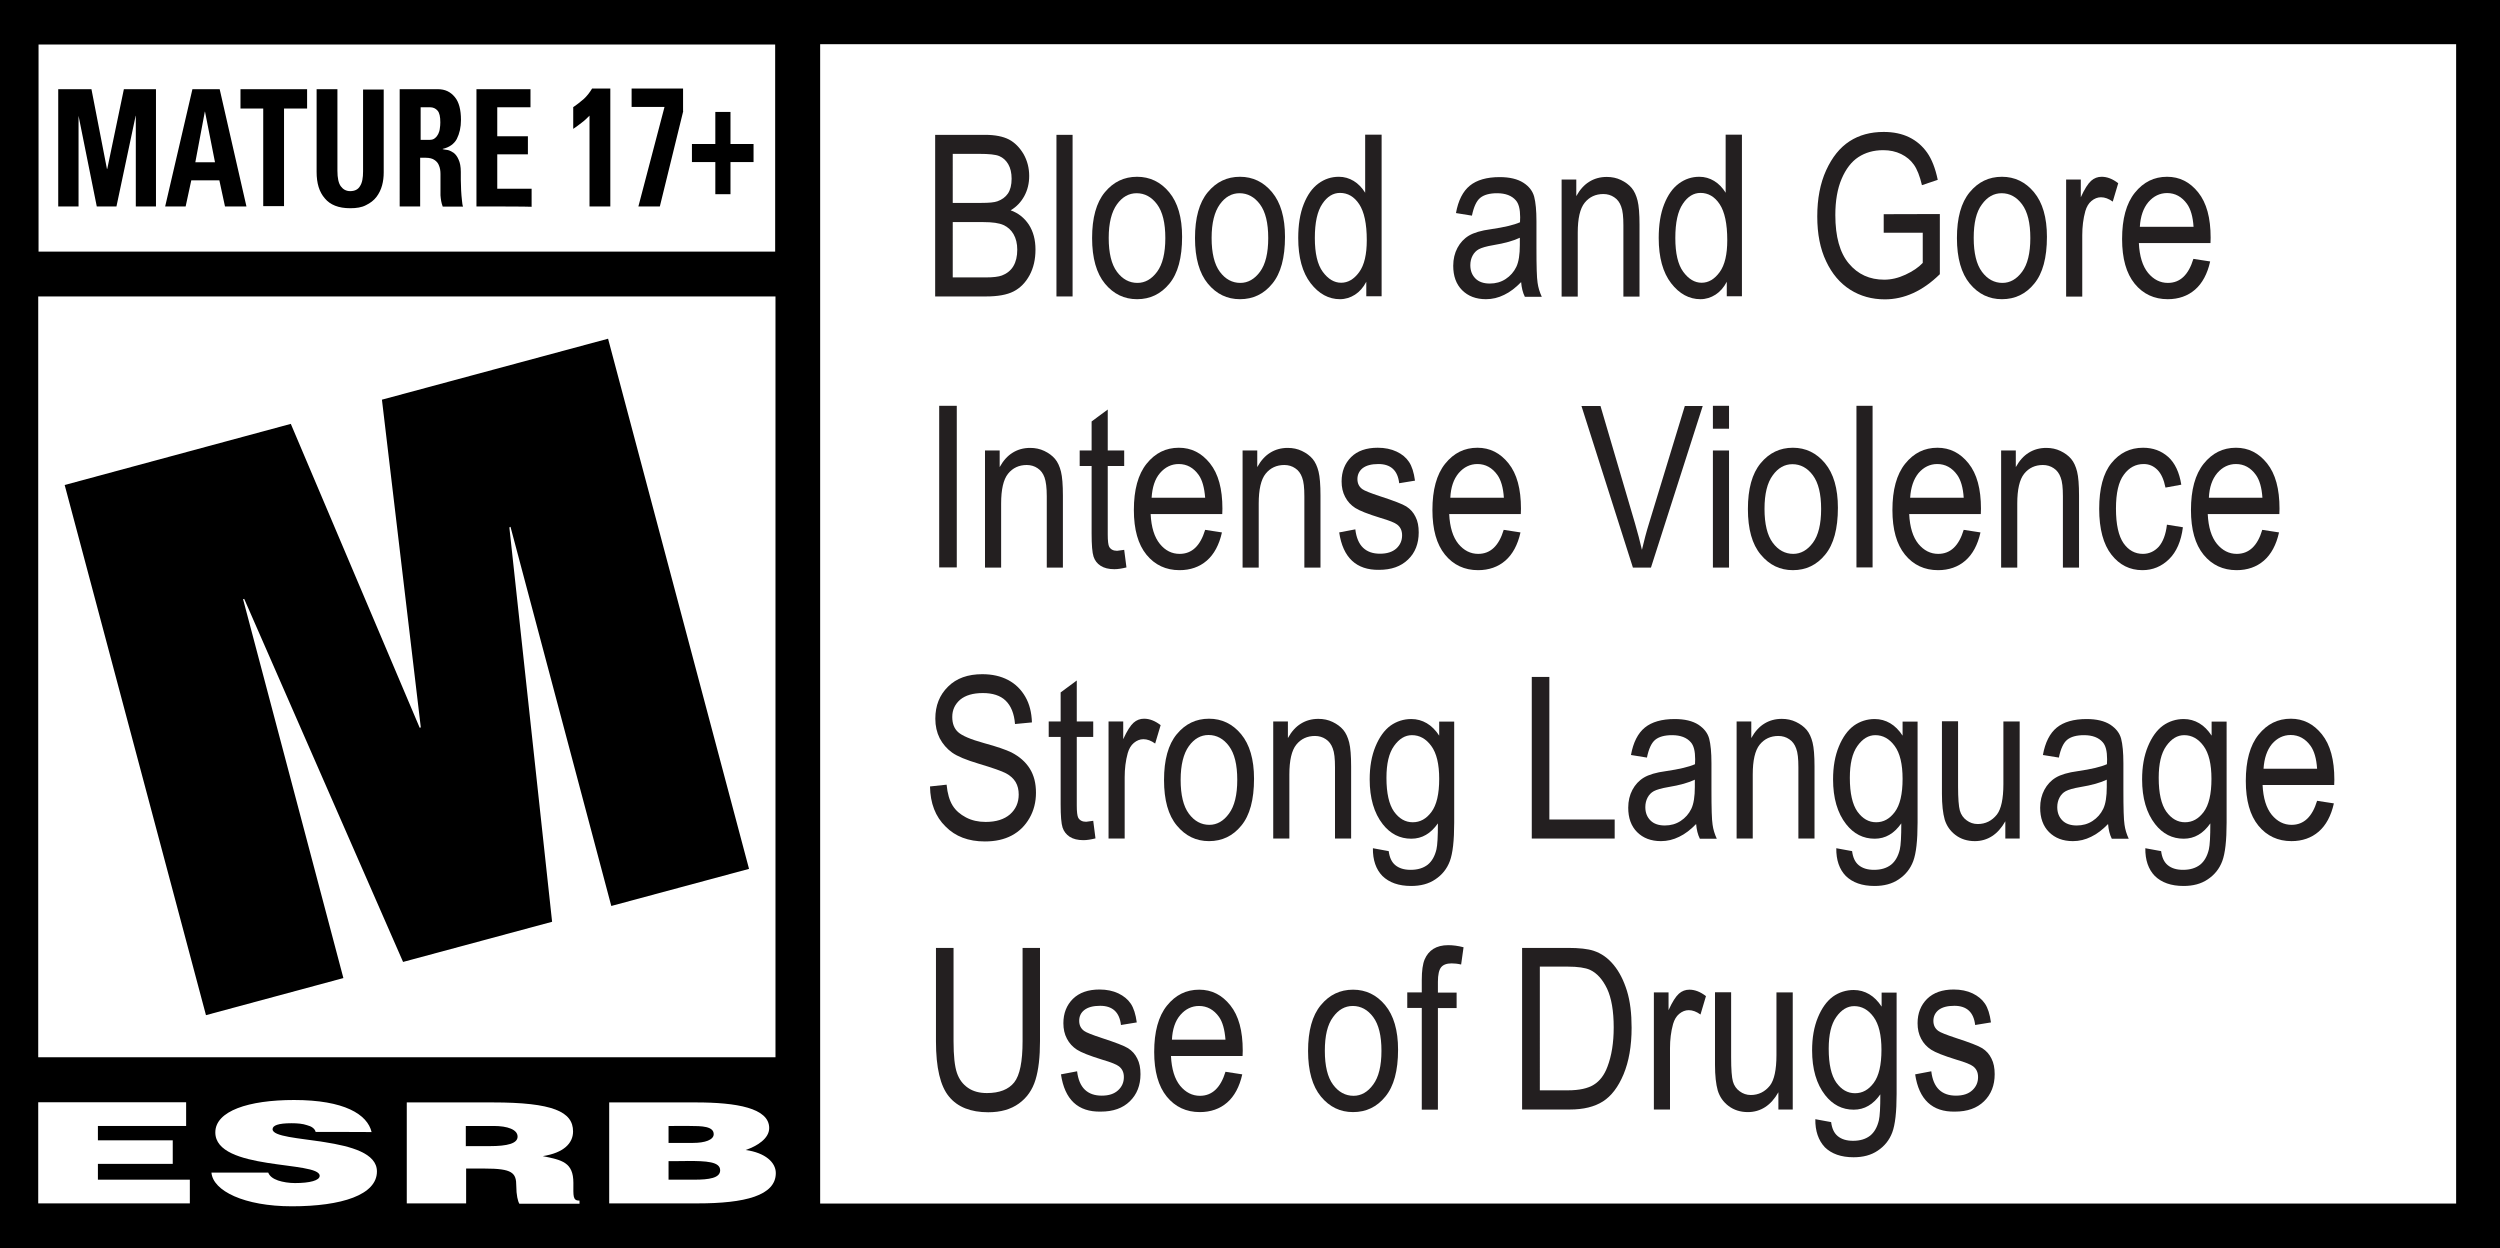 <?xml version="1.0" encoding="utf-8"?>
<!-- Generator: Adobe Illustrator 24.3.0, SVG Export Plug-In . SVG Version: 6.00 Build 0)  -->
<svg version="1.1" id="Layer_1" xmlns="http://www.w3.org/2000/svg" xmlns:xlink="http://www.w3.org/1999/xlink" x="0px" y="0px"
	 width="155px" height="77.4px" viewBox="0 0 155 77.4" style="enable-background:new 0 0 155 77.4;" xml:space="preserve">
<rect x="0" y="0" width="155" height="77.4" fill="#808080" stroke="none"/>
<polyline points="155,0 155,77.4 0,77.4 0,0 155,0 "/>
<polygon style="fill:#FFFFFF;" points="2.37,74.61 2.37,68.34 11.54,68.34 11.54,69.81 6.07,69.81 6.07,70.7 10.71,70.7
	10.71,72.16 6.07,72.16 6.07,73.14 11.77,73.14 11.77,74.61 "/>
<path style="fill:#FFFFFF;" d="M19.57,70.18c-0.05-0.21-0.26-0.35-0.54-0.42c-0.26-0.09-0.59-0.12-0.96-0.12
	c-0.82,0-1.17,0.14-1.17,0.37c0,0.92,6.47,0.35,6.47,2.62c0,1.45-2.18,2.16-5.27,2.16c-2.96,0-4.9-0.96-4.99-2.09h3.52
	c0.09,0.23,0.3,0.38,0.61,0.49c0.3,0.1,0.68,0.16,1.05,0.16c0.92,0,1.53-0.16,1.53-0.45c0-0.94-6.47-0.3-6.47-2.69
	c0-1.33,2.06-2.01,4.88-2.01c3.12,0,4.55,0.89,4.81,1.99C23.05,70.18,19.57,70.18,19.57,70.18z"/>
<path style="fill:#FFFFFF;" d="M28.9,71.06h1.45c1.13,0,1.74-0.17,1.74-0.59c0-0.44-0.63-0.66-1.48-0.66h-1.73v1.26h0.02V71.06z
	 M28.9,72.43v2.18h-3.68v-6.26h5.32c3.75,0,4.99,0.58,4.99,1.8c0,0.73-0.58,1.33-1.88,1.53c1.19,0.24,1.9,0.38,1.9,1.66
	c0,0.82-0.05,1.1,0.38,1.1v0.19H32.2c-0.09-0.14-0.19-0.54-0.19-1.1c0-0.82-0.24-1.08-1.97-1.08H28.9V72.43z"/>
<path style="fill:#FFFFFF;" d="M41.45,69.81v1.05h1.53c0.73,0,1.27-0.19,1.27-0.54c0-0.49-0.73-0.51-1.5-0.51
	C42.76,69.81,41.45,69.81,41.45,69.81z M41.45,71.99v1.15h1.6c0.91,0,1.6-0.1,1.6-0.58c0-0.54-0.85-0.58-2.04-0.58
	C42.62,71.99,41.45,71.99,41.45,71.99z M37.77,74.61v-6.26h5.37c2.53,0,4.55,0.35,4.55,1.59c0,0.65-0.75,1.12-1.46,1.36
	c1.22,0.17,1.87,0.77,1.87,1.43c0,1.4-1.92,1.88-4.85,1.88C43.25,74.61,37.77,74.61,37.77,74.61z"/>
<rect x="2.39" y="2.76" style="fill:#FFFFFF;" width="45.67" height="12.84"/>
<rect x="2.37" y="18.38" style="fill:#FFFFFF;" width="45.71" height="47.17"/>
<rect x="50.85" y="2.74" style="fill:#FFFFFF;" width="101.43" height="71.88"/>
<polygon points="4.01,30.07 18.03,26.28 26.02,45.12 26.09,45.1 23.68,24.78 37.7,21 46.44,53.87 37.9,56.17 31.65,32.66
	31.58,32.7 34.23,57.15 24.99,59.64 15.14,37.13 15.07,37.15 21.29,60.64 12.77,62.94 "/>
<path d="M3.61,12.8V5.53h2.06l0.96,4.94h0.02l1.03-4.94h1.99v7.27H8.42V7.18H8.41L7.22,12.8H6L4.87,7.18l0,0v5.62
	C4.87,12.8,3.61,12.8,3.61,12.8z"/>
<path d="M10.24,12.8l1.69-7.27h1.69l1.66,7.27h-1.33l-0.35-1.62h-1.74l-0.35,1.62H10.24z M12.71,6.92H12.7l-0.59,3.14h1.22
	L12.71,6.92z"/>
<path d="M19.04,5.53v1.2h-1.43v6.05h-1.29V6.73h-1.41v-1.2C14.91,5.53,19.04,5.53,19.04,5.53z"/>
<path d="M23.79,5.53v5.16c0,0.28-0.03,0.54-0.1,0.8S23.5,12,23.34,12.21s-0.38,0.38-0.65,0.51c-0.26,0.14-0.59,0.19-0.98,0.19
	c-0.72,0-1.24-0.21-1.57-0.61c-0.35-0.4-0.51-0.94-0.51-1.64V5.53h1.29v5.06c0,0.45,0.07,0.77,0.21,0.96s0.33,0.3,0.58,0.3
	c0.28,0,0.49-0.1,0.61-0.31c0.14-0.21,0.19-0.52,0.19-0.92V5.55h1.27L23.79,5.53L23.79,5.53z"/>
<path d="M26.07,12.8h-1.29V5.53h2.37c0.44,0,0.78,0.16,1.05,0.49c0.26,0.31,0.38,0.8,0.38,1.41c0,0.47-0.09,0.85-0.26,1.19
	c-0.17,0.31-0.47,0.52-0.87,0.61v0.02c0.07,0.02,0.16,0.03,0.3,0.05c0.12,0.02,0.24,0.09,0.37,0.17c0.12,0.09,0.23,0.23,0.31,0.42
	c0.09,0.19,0.14,0.44,0.14,0.77c0,0.12,0,0.28,0,0.49s0.02,0.42,0.02,0.65c0.02,0.23,0.02,0.42,0.05,0.61
	c0.02,0.19,0.03,0.31,0.07,0.4h-1.26c-0.09-0.23-0.12-0.45-0.14-0.7c0-0.24,0-0.49,0-0.72c0-0.21,0-0.42,0-0.61
	s-0.03-0.37-0.09-0.51c-0.05-0.14-0.14-0.26-0.28-0.35c-0.12-0.09-0.31-0.14-0.56-0.14h-0.33v3.02C26.05,12.8,26.07,12.8,26.07,12.8
	z M26.07,8.67h0.58c0.12,0,0.23-0.03,0.31-0.1c0.09-0.07,0.16-0.16,0.21-0.26s0.09-0.23,0.1-0.35c0.02-0.12,0.03-0.24,0.03-0.37
	c0-0.35-0.05-0.59-0.17-0.73s-0.28-0.21-0.47-0.21h-0.58v2.02H26.07z"/>
<path d="M29.54,12.8V5.53h3.35v1.12h-2.06v1.8h1.9v1.12h-1.9v2.13h2.13v1.12C32.96,12.8,29.54,12.8,29.54,12.8z"/>
<path d="M35.56,6.63c0.21-0.14,0.42-0.31,0.63-0.49c0.19-0.17,0.37-0.4,0.52-0.65h1.13v7.31h-1.29V7.17
	c-0.16,0.16-0.31,0.31-0.49,0.44c-0.17,0.14-0.35,0.26-0.52,0.38V6.63H35.56z"/>
<path d="M42.36,6.89l-1.45,5.91h-1.33l1.62-6.17h-2.04V5.49h3.19v1.4H42.36z"/>
<path d="M44.35,6.94h0.94v1.99h1.43v1.12h-1.43v1.99h-0.94v-1.99H42.9V8.93h1.45C44.35,8.93,44.35,6.94,44.35,6.94z"/>
<g>
	<path style="fill:#231F20;" d="M57.98,18.39V8.36h3.09c0.63,0,1.12,0.1,1.49,0.29c0.36,0.19,0.66,0.5,0.9,0.9
		c0.23,0.41,0.35,0.86,0.35,1.36c0,0.46-0.1,0.87-0.3,1.24c-0.2,0.37-0.48,0.67-0.85,0.89c0.48,0.17,0.85,0.47,1.13,0.89
		c0.27,0.42,0.41,0.93,0.41,1.54c0,0.61-0.12,1.14-0.37,1.6c-0.25,0.46-0.58,0.79-0.99,1s-0.98,0.31-1.71,0.31H57.98z M59.07,12.58
		h1.78c0.47,0,0.8-0.03,0.99-0.1c0.28-0.1,0.5-0.26,0.65-0.48s0.23-0.53,0.23-0.92c0-0.36-0.07-0.66-0.21-0.9s-0.32-0.4-0.55-0.5
		s-0.65-0.14-1.24-0.14h-1.65V12.58z M59.07,17.2h2.05c0.45,0,0.79-0.04,1-0.12c0.31-0.12,0.55-0.31,0.71-0.58s0.24-0.61,0.24-1.02
		c0-0.38-0.08-0.7-0.23-0.96s-0.36-0.45-0.63-0.57s-0.67-0.18-1.24-0.18h-1.9V17.2z"/>
	<path style="fill:#231F20;" d="M65.5,18.39V8.36h1v10.02H65.5z"/>
	<path style="fill:#231F20;" d="M67.71,14.76c0-1.25,0.26-2.2,0.79-2.84s1.19-0.96,2-0.96c0.79,0,1.46,0.32,1.99,0.96
		s0.8,1.56,0.8,2.76c0,1.3-0.26,2.27-0.79,2.91s-1.19,0.96-2,0.96c-0.8,0-1.46-0.32-1.99-0.96S67.71,16,67.71,14.76z M68.74,14.75
		c0,0.94,0.17,1.64,0.51,2.1c0.34,0.46,0.77,0.69,1.27,0.69c0.47,0,0.88-0.23,1.22-0.69c0.34-0.46,0.51-1.16,0.51-2.09
		c0-0.94-0.17-1.63-0.51-2.09s-0.77-0.69-1.27-0.69c-0.48,0-0.89,0.23-1.22,0.69S68.74,13.82,68.74,14.75z"/>
	<path style="fill:#231F20;" d="M74.09,14.76c0-1.25,0.26-2.2,0.79-2.84s1.19-0.96,2-0.96c0.79,0,1.46,0.32,1.99,0.96
		s0.8,1.56,0.8,2.76c0,1.3-0.26,2.27-0.79,2.91c-0.52,0.64-1.19,0.96-2,0.96c-0.8,0-1.46-0.32-1.99-0.96S74.09,16,74.09,14.76z
		 M75.12,14.75c0,0.94,0.17,1.64,0.51,2.1c0.34,0.46,0.77,0.69,1.27,0.69c0.47,0,0.88-0.23,1.22-0.69c0.34-0.46,0.51-1.16,0.51-2.09
		c0-0.94-0.17-1.63-0.51-2.09s-0.77-0.69-1.27-0.69c-0.48,0-0.89,0.23-1.22,0.69S75.12,13.82,75.12,14.75z"/>
	<path style="fill:#231F20;" d="M84.71,18.39v-0.92c-0.18,0.35-0.42,0.62-0.7,0.8s-0.6,0.28-0.93,0.28c-0.7,0-1.31-0.33-1.82-0.99
		s-0.77-1.6-0.77-2.8c0-0.82,0.11-1.52,0.34-2.1s0.53-1,0.91-1.28s0.8-0.42,1.27-0.42c0.33,0,0.64,0.09,0.92,0.26
		s0.52,0.42,0.71,0.73v-3.6h1.02v10.02H84.71z M81.52,14.76c0,0.94,0.16,1.64,0.49,2.09s0.71,0.68,1.14,0.68
		c0.43,0,0.8-0.22,1.12-0.66s0.47-1.1,0.47-1.98c0-1.02-0.16-1.76-0.47-2.23s-0.71-0.7-1.19-0.7c-0.42,0-0.79,0.22-1.09,0.67
		C81.67,13.1,81.52,13.8,81.52,14.76z"/>
	<path style="fill:#231F20;" d="M94.31,17.49c-0.34,0.35-0.69,0.62-1.05,0.79c-0.36,0.18-0.74,0.27-1.13,0.27
		c-0.62,0-1.11-0.19-1.48-0.56s-0.55-0.88-0.55-1.51c0-0.42,0.09-0.79,0.26-1.11c0.17-0.32,0.41-0.58,0.71-0.76s0.76-0.32,1.37-0.4
		c0.82-0.12,1.42-0.26,1.8-0.43l0.01-0.31c0-0.5-0.09-0.85-0.27-1.05c-0.25-0.29-0.64-0.44-1.16-0.44c-0.47,0-0.82,0.1-1.05,0.29
		c-0.23,0.19-0.4,0.56-0.51,1.1l-0.99-0.16c0.14-0.78,0.43-1.35,0.86-1.7s1.05-0.53,1.85-0.53c0.62,0,1.11,0.12,1.47,0.35
		s0.58,0.53,0.67,0.87c0.09,0.35,0.14,0.85,0.14,1.52v1.64c0,1.15,0.02,1.87,0.07,2.17c0.04,0.3,0.13,0.59,0.26,0.87h-1.05
		C94.41,18.14,94.34,17.84,94.31,17.49z M94.23,14.74c-0.37,0.18-0.92,0.34-1.65,0.46c-0.42,0.07-0.72,0.16-0.89,0.25
		c-0.17,0.09-0.3,0.23-0.39,0.4c-0.09,0.17-0.14,0.37-0.14,0.59c0,0.35,0.11,0.62,0.32,0.83c0.21,0.21,0.51,0.31,0.89,0.31
		c0.36,0,0.69-0.09,0.98-0.28s0.51-0.44,0.66-0.75c0.15-0.31,0.22-0.77,0.22-1.36V14.74z"/>
	<path style="fill:#231F20;" d="M96.82,18.39v-7.26h0.91v1.03c0.22-0.4,0.49-0.7,0.8-0.89c0.32-0.2,0.68-0.3,1.09-0.3
		c0.32,0,0.61,0.06,0.88,0.19s0.49,0.29,0.66,0.49s0.29,0.47,0.37,0.79c0.08,0.32,0.12,0.82,0.12,1.49v4.46h-1v-4.42
		c0-0.53-0.04-0.92-0.14-1.17c-0.09-0.25-0.23-0.44-0.43-0.57c-0.19-0.13-0.42-0.2-0.67-0.2c-0.48,0-0.87,0.18-1.16,0.54
		s-0.43,0.98-0.43,1.85v3.97H96.82z"/>
	<path style="fill:#231F20;" d="M107.06,18.39v-0.92c-0.18,0.35-0.42,0.62-0.7,0.8s-0.6,0.28-0.93,0.28c-0.7,0-1.31-0.33-1.82-0.99
		s-0.77-1.6-0.77-2.8c0-0.82,0.11-1.52,0.34-2.1s0.53-1,0.91-1.28s0.8-0.42,1.27-0.42c0.33,0,0.64,0.09,0.92,0.26
		s0.52,0.42,0.71,0.73v-3.6H108v10.02H107.06z M103.87,14.76c0,0.94,0.16,1.64,0.49,2.09s0.71,0.68,1.14,0.68
		c0.43,0,0.8-0.22,1.12-0.66s0.47-1.1,0.47-1.98c0-1.02-0.16-1.76-0.47-2.23s-0.71-0.7-1.19-0.7c-0.42,0-0.79,0.22-1.09,0.67
		C104.02,13.1,103.87,13.8,103.87,14.76z"/>
	<path style="fill:#231F20;" d="M116.79,14.46v-1.18l3.48-0.01v3.73c-0.53,0.52-1.08,0.91-1.65,1.17c-0.57,0.26-1.16,0.39-1.76,0.39
		c-0.8,0-1.52-0.2-2.15-0.6c-0.63-0.4-1.13-0.99-1.49-1.76c-0.37-0.77-0.55-1.7-0.55-2.78c0-1.09,0.18-2.05,0.55-2.86
		c0.37-0.81,0.85-1.41,1.45-1.8c0.6-0.39,1.3-0.58,2.12-0.58c0.6,0,1.13,0.11,1.58,0.33s0.82,0.54,1.11,0.95
		c0.29,0.41,0.51,0.97,0.66,1.69l-0.98,0.33c-0.13-0.56-0.3-0.99-0.5-1.27c-0.2-0.28-0.46-0.5-0.79-0.66s-0.7-0.24-1.11-0.24
		c-0.6,0-1.11,0.15-1.54,0.43s-0.78,0.74-1.04,1.35c-0.26,0.61-0.39,1.36-0.39,2.24c0,1.34,0.28,2.35,0.84,3.01
		c0.56,0.67,1.29,1,2.19,1c0.43,0,0.87-0.1,1.32-0.31c0.45-0.21,0.81-0.45,1.07-0.73v-1.87H116.79z"/>
	<path style="fill:#231F20;" d="M121.33,14.76c0-1.25,0.26-2.2,0.79-2.84s1.19-0.96,2-0.96c0.79,0,1.46,0.32,1.99,0.96
		s0.8,1.56,0.8,2.76c0,1.3-0.26,2.27-0.79,2.91c-0.52,0.64-1.19,0.96-2,0.96c-0.8,0-1.46-0.32-1.99-0.96
		C121.6,16.95,121.33,16,121.33,14.76z M122.37,14.75c0,0.94,0.17,1.64,0.51,2.1c0.34,0.46,0.77,0.69,1.27,0.69
		c0.47,0,0.88-0.23,1.22-0.69c0.34-0.46,0.51-1.16,0.51-2.09c0-0.94-0.17-1.63-0.51-2.09s-0.77-0.69-1.27-0.69
		c-0.48,0-0.89,0.23-1.22,0.69C122.53,13.13,122.37,13.82,122.37,14.75z"/>
	<path style="fill:#231F20;" d="M128.1,18.39v-7.26h0.91v1.1c0.23-0.51,0.45-0.85,0.64-1.02c0.19-0.17,0.41-0.25,0.65-0.25
		c0.34,0,0.68,0.13,1.03,0.4l-0.34,1.14c-0.25-0.18-0.49-0.27-0.73-0.27c-0.21,0-0.41,0.08-0.59,0.23s-0.3,0.36-0.38,0.63
		c-0.13,0.47-0.19,0.97-0.19,1.5v3.8H128.1z"/>
	<path style="fill:#231F20;" d="M135.99,16.05l1.04,0.16c-0.17,0.77-0.49,1.36-0.94,1.75c-0.45,0.39-1.02,0.59-1.69,0.59
		c-0.84,0-1.53-0.32-2.05-0.96c-0.52-0.64-0.78-1.56-0.78-2.77c0-1.25,0.26-2.21,0.79-2.87s1.19-0.99,2-0.99
		c0.77,0,1.41,0.32,1.93,0.97c0.52,0.65,0.77,1.58,0.77,2.81l-0.01,0.33h-4.44c0.04,0.82,0.23,1.43,0.57,1.85
		c0.34,0.41,0.75,0.62,1.23,0.62C135.17,17.54,135.69,17.04,135.99,16.05z M132.67,14.06H136c-0.04-0.63-0.18-1.1-0.4-1.41
		c-0.32-0.45-0.74-0.68-1.24-0.68c-0.45,0-0.84,0.19-1.16,0.56C132.88,12.91,132.71,13.42,132.67,14.06z"/>
	<path style="fill:#231F20;" d="M58.23,35.19V25.16h1.09v10.02H58.23z"/>
	<path style="fill:#231F20;" d="M61.07,35.19v-7.26h0.91v1.03c0.22-0.4,0.49-0.7,0.8-0.89c0.32-0.2,0.68-0.3,1.09-0.3
		c0.32,0,0.61,0.06,0.88,0.19s0.49,0.29,0.66,0.49s0.29,0.47,0.37,0.79c0.08,0.32,0.12,0.82,0.12,1.49v4.46h-1v-4.42
		c0-0.53-0.05-0.92-0.14-1.17c-0.09-0.25-0.23-0.44-0.43-0.57c-0.19-0.13-0.42-0.2-0.67-0.2c-0.48,0-0.87,0.18-1.16,0.54
		s-0.43,0.98-0.43,1.85v3.97H61.07z"/>
	<path style="fill:#231F20;" d="M69.7,34.09l0.14,1.09c-0.28,0.07-0.53,0.11-0.75,0.11c-0.35,0-0.63-0.07-0.85-0.21
		s-0.36-0.33-0.44-0.57s-0.12-0.72-0.12-1.44v-4.18h-0.74v-0.96h0.74v-1.8l1-0.74v2.54h1.02v0.96h-1.02v4.25
		c0,0.39,0.03,0.65,0.09,0.76c0.09,0.16,0.25,0.25,0.49,0.25C69.37,34.13,69.52,34.12,69.7,34.09z"/>
	<path style="fill:#231F20;" d="M74.72,32.85l1.04,0.16c-0.17,0.77-0.49,1.36-0.94,1.75s-1.02,0.59-1.69,0.59
		c-0.84,0-1.53-0.32-2.05-0.96s-0.78-1.56-0.78-2.77c0-1.25,0.26-2.21,0.79-2.87s1.19-0.99,2-0.99c0.77,0,1.41,0.32,1.93,0.97
		s0.77,1.58,0.77,2.81l-0.01,0.33h-4.44c0.04,0.82,0.23,1.43,0.57,1.85s0.75,0.62,1.23,0.62C73.9,34.34,74.42,33.84,74.72,32.85z
		 M71.4,30.86h3.32c-0.05-0.63-0.18-1.1-0.4-1.41C74,29,73.59,28.77,73.08,28.77c-0.45,0-0.84,0.19-1.16,0.56
		S71.44,30.22,71.4,30.86z"/>
	<path style="fill:#231F20;" d="M77.04,35.19v-7.26h0.91v1.03c0.22-0.4,0.49-0.7,0.8-0.89c0.32-0.2,0.68-0.3,1.09-0.3
		c0.32,0,0.61,0.06,0.88,0.19s0.49,0.29,0.66,0.49s0.29,0.47,0.37,0.79c0.08,0.32,0.12,0.82,0.12,1.49v4.46h-1v-4.42
		c0-0.53-0.04-0.92-0.14-1.17c-0.09-0.25-0.23-0.44-0.43-0.57c-0.19-0.13-0.42-0.2-0.67-0.2c-0.48,0-0.87,0.18-1.16,0.54
		s-0.43,0.98-0.43,1.85v3.97H77.04z"/>
	<path style="fill:#231F20;" d="M83.03,33.01l1-0.19c0.06,0.51,0.22,0.89,0.48,1.14c0.26,0.25,0.61,0.37,1.05,0.37
		c0.44,0,0.77-0.11,1.01-0.32c0.24-0.22,0.36-0.49,0.36-0.82c0-0.29-0.1-0.51-0.31-0.67c-0.14-0.11-0.48-0.25-1.03-0.41
		c-0.78-0.24-1.31-0.45-1.57-0.62c-0.26-0.17-0.47-0.39-0.62-0.68c-0.15-0.28-0.22-0.6-0.22-0.96c0-0.62,0.2-1.12,0.59-1.51
		s0.95-0.58,1.65-0.58c0.44,0,0.83,0.08,1.17,0.24s0.59,0.37,0.77,0.64s0.3,0.65,0.37,1.16l-0.98,0.16
		c-0.09-0.79-0.52-1.19-1.29-1.19c-0.44,0-0.76,0.09-0.98,0.26c-0.21,0.17-0.32,0.4-0.32,0.67c0,0.27,0.1,0.48,0.31,0.63
		c0.12,0.09,0.49,0.24,1.1,0.44c0.83,0.27,1.38,0.48,1.62,0.63c0.25,0.16,0.44,0.37,0.57,0.64c0.14,0.27,0.2,0.59,0.2,0.97
		c0,0.69-0.22,1.26-0.66,1.68c-0.44,0.43-1.04,0.64-1.8,0.64C84.09,35.35,83.26,34.57,83.03,33.01z"/>
	<path style="fill:#231F20;" d="M93.23,32.85l1.04,0.16c-0.17,0.77-0.49,1.36-0.94,1.75c-0.45,0.39-1.02,0.59-1.69,0.59
		c-0.84,0-1.53-0.32-2.05-0.96c-0.52-0.64-0.78-1.56-0.78-2.77c0-1.25,0.26-2.21,0.79-2.87s1.19-0.99,2-0.99
		c0.77,0,1.41,0.32,1.93,0.97c0.52,0.65,0.77,1.58,0.77,2.81l-0.01,0.33h-4.44c0.04,0.82,0.23,1.43,0.57,1.85
		c0.34,0.41,0.75,0.62,1.23,0.62C92.41,34.34,92.93,33.84,93.23,32.85z M89.92,30.86h3.32c-0.04-0.63-0.18-1.1-0.4-1.41
		c-0.32-0.45-0.74-0.68-1.24-0.68c-0.45,0-0.84,0.19-1.16,0.56C90.12,29.71,89.95,30.22,89.92,30.86z"/>
	<path style="fill:#231F20;" d="M101.24,35.19l-3.19-10.02h1.18l2.14,7.28c0.16,0.56,0.31,1.11,0.43,1.64
		c0.13-0.55,0.27-1.1,0.44-1.64l2.22-7.28h1.11l-3.21,10.02H101.24z"/>
	<path style="fill:#231F20;" d="M106.2,26.58v-1.42h1v1.42H106.2z M106.2,35.19v-7.26h1v7.26H106.2z"/>
	<path style="fill:#231F20;" d="M108.37,31.56c0-1.25,0.26-2.2,0.79-2.84s1.19-0.96,2-0.96c0.79,0,1.46,0.32,1.99,0.96
		s0.8,1.56,0.8,2.76c0,1.3-0.26,2.27-0.79,2.91c-0.52,0.64-1.19,0.96-2,0.96c-0.8,0-1.46-0.32-1.99-0.96
		C108.63,33.75,108.37,32.8,108.37,31.56z M109.4,31.55c0,0.94,0.17,1.64,0.51,2.1c0.34,0.46,0.77,0.69,1.27,0.69
		c0.47,0,0.88-0.23,1.22-0.69c0.34-0.46,0.51-1.16,0.51-2.09c0-0.94-0.17-1.63-0.51-2.09s-0.77-0.69-1.27-0.69
		c-0.48,0-0.89,0.23-1.22,0.69C109.57,29.93,109.4,30.62,109.4,31.55z"/>
	<path style="fill:#231F20;" d="M115.1,35.19V25.16h1v10.02H115.1z"/>
	<path style="fill:#231F20;" d="M121.75,32.85l1.04,0.16c-0.17,0.77-0.49,1.36-0.94,1.75c-0.45,0.39-1.02,0.59-1.69,0.59
		c-0.84,0-1.53-0.32-2.05-0.96c-0.52-0.64-0.78-1.56-0.78-2.77c0-1.25,0.26-2.21,0.79-2.87s1.19-0.99,2-0.99
		c0.77,0,1.41,0.32,1.93,0.97c0.52,0.65,0.77,1.58,0.77,2.81l-0.01,0.33h-4.44c0.04,0.82,0.23,1.43,0.57,1.85
		c0.34,0.41,0.75,0.62,1.23,0.62C120.93,34.34,121.45,33.84,121.75,32.85z M118.43,30.86h3.32c-0.04-0.63-0.18-1.1-0.4-1.41
		c-0.32-0.45-0.74-0.68-1.24-0.68c-0.45,0-0.84,0.19-1.16,0.56C118.64,29.71,118.47,30.22,118.43,30.86z"/>
	<path style="fill:#231F20;" d="M124.07,35.19v-7.26h0.91v1.03c0.22-0.4,0.49-0.7,0.8-0.89c0.32-0.2,0.68-0.3,1.09-0.3
		c0.32,0,0.61,0.06,0.88,0.19s0.49,0.29,0.66,0.49s0.29,0.47,0.37,0.79c0.08,0.32,0.12,0.82,0.12,1.49v4.46h-1v-4.42
		c0-0.53-0.04-0.92-0.14-1.17c-0.09-0.25-0.23-0.44-0.43-0.57c-0.19-0.13-0.42-0.2-0.67-0.2c-0.48,0-0.87,0.18-1.16,0.54
		s-0.43,0.98-0.43,1.85v3.97H124.07z"/>
	<path style="fill:#231F20;" d="M134.35,32.53l0.99,0.16c-0.11,0.87-0.4,1.53-0.86,1.98s-1.01,0.68-1.65,0.68
		c-0.78,0-1.42-0.32-1.92-0.96c-0.5-0.64-0.76-1.59-0.76-2.84c0-1.26,0.25-2.21,0.76-2.84c0.51-0.63,1.16-0.95,1.96-0.95
		c0.62,0,1.13,0.19,1.56,0.57c0.42,0.38,0.69,0.96,0.81,1.72l-0.98,0.18c-0.1-0.49-0.26-0.86-0.5-1.1
		c-0.24-0.24-0.52-0.36-0.85-0.36c-0.5,0-0.91,0.22-1.23,0.66c-0.33,0.44-0.49,1.14-0.49,2.1c0,0.99,0.16,1.7,0.47,2.15
		c0.31,0.44,0.71,0.66,1.2,0.66c0.38,0,0.71-0.15,0.98-0.44C134.1,33.6,134.28,33.15,134.35,32.53z"/>
	<path style="fill:#231F20;" d="M140.26,32.85l1.04,0.16c-0.17,0.77-0.49,1.36-0.94,1.75c-0.45,0.39-1.02,0.59-1.69,0.59
		c-0.84,0-1.53-0.32-2.05-0.96c-0.52-0.64-0.78-1.56-0.78-2.77c0-1.25,0.26-2.21,0.79-2.87s1.19-0.99,2-0.99
		c0.77,0,1.41,0.32,1.93,0.97c0.52,0.65,0.77,1.58,0.77,2.81l-0.01,0.33h-4.44c0.04,0.82,0.23,1.43,0.57,1.85
		c0.34,0.41,0.75,0.62,1.23,0.62C139.44,34.34,139.97,33.84,140.26,32.85z M136.95,30.86h3.32c-0.04-0.63-0.18-1.1-0.4-1.41
		c-0.32-0.45-0.74-0.68-1.24-0.68c-0.45,0-0.84,0.19-1.16,0.56C137.15,29.71,136.98,30.22,136.95,30.86z"/>
	<path style="fill:#231F20;" d="M57.66,48.76l1.03-0.11c0.05,0.55,0.18,0.98,0.37,1.29s0.47,0.55,0.83,0.74
		c0.36,0.19,0.77,0.28,1.22,0.28c0.65,0,1.15-0.16,1.51-0.47c0.36-0.32,0.54-0.73,0.54-1.23c0-0.29-0.06-0.55-0.19-0.77
		s-0.33-0.4-0.59-0.54c-0.26-0.14-0.83-0.34-1.7-0.6c-0.77-0.23-1.33-0.46-1.65-0.69s-0.58-0.53-0.77-0.89
		c-0.18-0.36-0.27-0.76-0.27-1.21c0-0.81,0.26-1.47,0.79-1.99c0.52-0.52,1.23-0.77,2.12-0.77c0.61,0,1.15,0.12,1.6,0.36
		c0.46,0.24,0.81,0.59,1.07,1.04s0.39,0.98,0.41,1.59l-1.05,0.1c-0.05-0.65-0.25-1.13-0.58-1.45s-0.81-0.47-1.41-0.47
		c-0.62,0-1.08,0.14-1.41,0.41c-0.32,0.28-0.49,0.63-0.49,1.07c0,0.41,0.12,0.72,0.36,0.94c0.24,0.22,0.77,0.45,1.6,0.68
		c0.81,0.22,1.38,0.42,1.71,0.58c0.5,0.26,0.88,0.59,1.14,1.01c0.26,0.42,0.38,0.91,0.38,1.49c0,0.57-0.13,1.1-0.4,1.57
		c-0.27,0.47-0.63,0.83-1.1,1.08s-1.02,0.37-1.67,0.37c-1.02,0-1.83-0.31-2.43-0.92C57.99,50.63,57.68,49.8,57.66,48.76z"/>
	<path style="fill:#231F20;" d="M67.78,50.89l0.14,1.09c-0.28,0.07-0.53,0.11-0.75,0.11c-0.35,0-0.63-0.07-0.85-0.21
		c-0.21-0.14-0.36-0.33-0.44-0.57c-0.08-0.24-0.12-0.72-0.12-1.44v-4.18h-0.74v-0.96h0.74v-1.8l1-0.74v2.54h1.02v0.96h-1.02v4.25
		c0,0.39,0.03,0.64,0.09,0.76c0.09,0.16,0.25,0.25,0.49,0.25C67.45,50.93,67.6,50.92,67.78,50.89z"/>
	<path style="fill:#231F20;" d="M68.73,51.99v-7.26h0.91v1.1c0.23-0.51,0.45-0.85,0.64-1.02c0.19-0.17,0.41-0.25,0.65-0.25
		c0.34,0,0.68,0.13,1.03,0.4l-0.34,1.14c-0.25-0.18-0.49-0.27-0.73-0.27c-0.21,0-0.41,0.08-0.59,0.23s-0.3,0.36-0.38,0.63
		c-0.13,0.47-0.19,0.97-0.19,1.5v3.8H68.73z"/>
	<path style="fill:#231F20;" d="M72.17,48.36c0-1.25,0.26-2.2,0.79-2.84c0.53-0.64,1.19-0.96,2-0.96c0.79,0,1.46,0.32,1.99,0.96
		c0.53,0.64,0.8,1.56,0.8,2.76c0,1.3-0.26,2.27-0.79,2.91c-0.52,0.64-1.19,0.96-2,0.96c-0.8,0-1.46-0.32-1.99-0.96
		C72.43,50.55,72.17,49.6,72.17,48.36z M73.2,48.35c0,0.94,0.17,1.64,0.51,2.1c0.34,0.46,0.77,0.69,1.27,0.69
		c0.47,0,0.88-0.23,1.22-0.7c0.34-0.46,0.51-1.16,0.51-2.09c0-0.94-0.17-1.63-0.51-2.09c-0.34-0.46-0.77-0.69-1.27-0.69
		c-0.48,0-0.89,0.23-1.22,0.69S73.2,47.42,73.2,48.35z"/>
	<path style="fill:#231F20;" d="M78.94,51.99v-7.26h0.91v1.03c0.22-0.4,0.49-0.7,0.8-0.89c0.32-0.2,0.68-0.3,1.09-0.3
		c0.32,0,0.61,0.06,0.88,0.19c0.27,0.13,0.49,0.29,0.66,0.49c0.17,0.2,0.29,0.47,0.37,0.79c0.08,0.32,0.12,0.82,0.12,1.49v4.46h-1
		v-4.42c0-0.53-0.04-0.92-0.14-1.17c-0.09-0.25-0.23-0.44-0.43-0.57c-0.19-0.13-0.42-0.2-0.67-0.2c-0.48,0-0.87,0.18-1.16,0.54
		s-0.43,0.98-0.43,1.85v3.97H78.94z"/>
	<path style="fill:#231F20;" d="M85.12,52.59l0.98,0.18c0.05,0.39,0.18,0.68,0.41,0.87c0.23,0.19,0.54,0.29,0.95,0.29
		c0.44,0,0.79-0.11,1.06-0.32c0.26-0.21,0.44-0.53,0.54-0.95c0.06-0.26,0.09-0.79,0.09-1.61c-0.22,0.31-0.46,0.55-0.74,0.71
		c-0.27,0.16-0.58,0.24-0.91,0.24c-0.71,0-1.3-0.3-1.77-0.9c-0.54-0.69-0.81-1.62-0.81-2.78c0-0.78,0.12-1.46,0.36-2.04
		c0.24-0.58,0.55-1.01,0.93-1.29c0.38-0.27,0.82-0.41,1.29-0.41c0.35,0,0.67,0.09,0.96,0.26c0.29,0.17,0.55,0.43,0.77,0.77v-0.87
		h0.93V51c0,1.12-0.09,1.91-0.27,2.39c-0.18,0.48-0.48,0.85-0.9,1.13c-0.41,0.28-0.91,0.41-1.5,0.41c-0.77,0-1.36-0.21-1.78-0.62
		C85.31,53.9,85.11,53.32,85.12,52.59z M85.96,48.23c0,0.95,0.16,1.65,0.47,2.09c0.32,0.44,0.7,0.66,1.16,0.66
		c0.46,0,0.84-0.21,1.16-0.64c0.32-0.43,0.48-1.11,0.48-2.05c0-0.91-0.16-1.59-0.49-2.04s-0.73-0.67-1.2-0.67
		c-0.42,0-0.79,0.22-1.11,0.67S85.96,47.35,85.96,48.23z"/>
	<path style="fill:#231F20;" d="M94.97,51.99V41.97h1.09v8.84h4.05v1.18H94.97z"/>
	<path style="fill:#231F20;" d="M105.16,51.09c-0.34,0.35-0.69,0.62-1.05,0.79c-0.36,0.18-0.74,0.27-1.13,0.27
		c-0.62,0-1.11-0.19-1.48-0.56c-0.37-0.37-0.55-0.88-0.55-1.51c0-0.42,0.09-0.79,0.26-1.11c0.17-0.32,0.41-0.58,0.71-0.76
		c0.3-0.18,0.76-0.32,1.37-0.4c0.82-0.12,1.42-0.26,1.8-0.43l0.01-0.31c0-0.5-0.09-0.85-0.27-1.05c-0.25-0.29-0.64-0.44-1.16-0.44
		c-0.47,0-0.82,0.1-1.05,0.29s-0.4,0.56-0.51,1.1l-0.99-0.16c0.14-0.78,0.43-1.35,0.86-1.7s1.05-0.53,1.85-0.53
		c0.62,0,1.11,0.12,1.47,0.35c0.36,0.24,0.58,0.53,0.67,0.87c0.09,0.35,0.14,0.85,0.14,1.52v1.64c0,1.15,0.02,1.87,0.07,2.17
		c0.04,0.3,0.13,0.59,0.26,0.87h-1.05C105.26,51.74,105.19,51.44,105.16,51.09z M105.08,48.34c-0.37,0.18-0.92,0.34-1.65,0.46
		c-0.42,0.07-0.72,0.16-0.89,0.25c-0.17,0.09-0.3,0.23-0.39,0.4c-0.09,0.17-0.14,0.37-0.14,0.59c0,0.35,0.11,0.62,0.32,0.83
		c0.21,0.21,0.51,0.31,0.89,0.31c0.36,0,0.69-0.09,0.98-0.28c0.29-0.19,0.51-0.44,0.66-0.75c0.15-0.31,0.22-0.77,0.22-1.36V48.34z"
		/>
	<path style="fill:#231F20;" d="M107.67,51.99v-7.26h0.91v1.03c0.22-0.4,0.49-0.7,0.8-0.89c0.32-0.2,0.68-0.3,1.09-0.3
		c0.32,0,0.61,0.06,0.88,0.19c0.27,0.13,0.49,0.29,0.66,0.49c0.17,0.2,0.29,0.47,0.37,0.79c0.08,0.32,0.12,0.82,0.12,1.49v4.46h-1
		v-4.42c0-0.53-0.04-0.92-0.14-1.17c-0.09-0.25-0.23-0.44-0.43-0.57c-0.19-0.13-0.42-0.2-0.67-0.2c-0.48,0-0.87,0.18-1.16,0.54
		s-0.43,0.98-0.43,1.85v3.97H107.67z"/>
	<path style="fill:#231F20;" d="M113.85,52.59l0.98,0.18c0.05,0.39,0.18,0.68,0.41,0.87c0.23,0.19,0.54,0.29,0.95,0.29
		c0.44,0,0.79-0.11,1.06-0.32c0.26-0.21,0.44-0.53,0.54-0.95c0.06-0.26,0.09-0.79,0.09-1.61c-0.22,0.31-0.46,0.55-0.74,0.71
		c-0.27,0.16-0.58,0.24-0.91,0.24c-0.71,0-1.3-0.3-1.77-0.9c-0.54-0.69-0.81-1.62-0.81-2.78c0-0.78,0.12-1.46,0.36-2.04
		c0.24-0.58,0.55-1.01,0.93-1.29c0.38-0.27,0.82-0.41,1.29-0.41c0.35,0,0.67,0.09,0.96,0.26c0.29,0.17,0.55,0.43,0.77,0.77v-0.87
		h0.93V51c0,1.12-0.09,1.91-0.27,2.39c-0.18,0.48-0.48,0.85-0.9,1.13c-0.41,0.28-0.91,0.41-1.5,0.41c-0.77,0-1.36-0.21-1.78-0.62
		C114.04,53.9,113.84,53.32,113.85,52.59z M114.69,48.23c0,0.95,0.16,1.65,0.47,2.09c0.32,0.44,0.7,0.66,1.16,0.66
		c0.46,0,0.84-0.21,1.16-0.64c0.32-0.43,0.48-1.11,0.48-2.05c0-0.91-0.16-1.59-0.49-2.04s-0.73-0.67-1.2-0.67
		c-0.42,0-0.79,0.22-1.11,0.67S114.69,47.35,114.69,48.23z"/>
	<path style="fill:#231F20;" d="M124.33,51.99v-1.07c-0.23,0.41-0.51,0.72-0.82,0.92s-0.67,0.31-1.07,0.31
		c-0.47,0-0.87-0.13-1.2-0.38c-0.33-0.25-0.55-0.57-0.67-0.96c-0.11-0.39-0.17-0.92-0.17-1.59v-4.5h1v4.03
		c0,0.75,0.04,1.25,0.11,1.5s0.21,0.46,0.42,0.61c0.2,0.15,0.43,0.23,0.69,0.23c0.48,0,0.88-0.2,1.19-0.59
		c0.26-0.34,0.4-0.97,0.4-1.88v-3.89h1.01v7.26H124.33z"/>
	<path style="fill:#231F20;" d="M130.7,51.09c-0.34,0.35-0.69,0.62-1.05,0.79c-0.36,0.18-0.74,0.27-1.13,0.27
		c-0.62,0-1.11-0.19-1.48-0.56c-0.37-0.37-0.55-0.88-0.55-1.51c0-0.42,0.09-0.79,0.26-1.11c0.17-0.32,0.41-0.58,0.71-0.76
		c0.3-0.18,0.76-0.32,1.37-0.4c0.82-0.12,1.42-0.26,1.8-0.43l0.01-0.31c0-0.5-0.09-0.85-0.27-1.05c-0.25-0.29-0.64-0.44-1.16-0.44
		c-0.47,0-0.82,0.1-1.05,0.29s-0.4,0.56-0.51,1.1l-0.99-0.16c0.14-0.78,0.43-1.35,0.86-1.7s1.05-0.53,1.85-0.53
		c0.62,0,1.11,0.12,1.47,0.35c0.36,0.24,0.58,0.53,0.67,0.87c0.09,0.35,0.14,0.85,0.14,1.52v1.64c0,1.15,0.02,1.87,0.07,2.17
		c0.04,0.3,0.13,0.59,0.26,0.87h-1.05C130.8,51.74,130.73,51.44,130.7,51.09z M130.62,48.34c-0.37,0.18-0.92,0.34-1.65,0.46
		c-0.42,0.07-0.72,0.16-0.89,0.25c-0.17,0.09-0.3,0.23-0.39,0.4c-0.09,0.17-0.14,0.37-0.14,0.59c0,0.35,0.11,0.62,0.32,0.83
		c0.21,0.21,0.51,0.31,0.89,0.31c0.36,0,0.69-0.09,0.98-0.28c0.29-0.19,0.51-0.44,0.66-0.75c0.15-0.31,0.22-0.77,0.22-1.36V48.34z"
		/>
	<path style="fill:#231F20;" d="M133.01,52.59l0.98,0.18c0.05,0.39,0.18,0.68,0.41,0.87c0.23,0.19,0.54,0.29,0.95,0.29
		c0.44,0,0.79-0.11,1.06-0.32c0.26-0.21,0.44-0.53,0.54-0.95c0.06-0.26,0.09-0.79,0.09-1.61c-0.22,0.31-0.46,0.55-0.74,0.71
		c-0.27,0.16-0.58,0.24-0.91,0.24c-0.71,0-1.3-0.3-1.77-0.9c-0.54-0.69-0.81-1.62-0.81-2.78c0-0.78,0.12-1.46,0.36-2.04
		c0.24-0.58,0.55-1.01,0.93-1.29c0.38-0.27,0.82-0.41,1.29-0.41c0.35,0,0.67,0.09,0.96,0.26c0.29,0.17,0.55,0.43,0.77,0.77v-0.87
		h0.93V51c0,1.12-0.09,1.91-0.27,2.39c-0.18,0.48-0.48,0.85-0.9,1.13c-0.41,0.28-0.91,0.41-1.5,0.41c-0.77,0-1.36-0.21-1.78-0.62
		C133.2,53.9,133,53.32,133.01,52.59z M133.84,48.23c0,0.95,0.16,1.65,0.47,2.09c0.32,0.44,0.7,0.66,1.16,0.66
		c0.46,0,0.84-0.21,1.16-0.64c0.32-0.43,0.48-1.11,0.48-2.05c0-0.91-0.16-1.59-0.49-2.04s-0.73-0.67-1.2-0.67
		c-0.42,0-0.79,0.22-1.11,0.67S133.84,47.35,133.84,48.23z"/>
	<path style="fill:#231F20;" d="M143.66,49.65l1.04,0.16c-0.17,0.77-0.49,1.36-0.94,1.75c-0.45,0.39-1.02,0.59-1.69,0.59
		c-0.84,0-1.53-0.32-2.05-0.96c-0.52-0.64-0.78-1.56-0.78-2.77c0-1.25,0.26-2.21,0.79-2.87c0.53-0.66,1.19-0.99,2-0.99
		c0.77,0,1.41,0.32,1.93,0.97c0.52,0.65,0.77,1.58,0.77,2.81l-0.01,0.33h-4.44c0.04,0.82,0.23,1.43,0.57,1.85
		c0.34,0.41,0.75,0.62,1.23,0.62C142.84,51.14,143.36,50.64,143.66,49.65z M140.34,47.66h3.32c-0.04-0.63-0.18-1.1-0.4-1.41
		c-0.32-0.45-0.74-0.68-1.24-0.68c-0.45,0-0.84,0.19-1.16,0.56C140.55,46.51,140.38,47.02,140.34,47.66z"/>
	<path style="fill:#231F20;" d="M63.39,58.77h1.09v5.79c0,0.97-0.09,1.77-0.28,2.39c-0.19,0.62-0.53,1.11-1.03,1.47
		c-0.5,0.36-1.13,0.54-1.9,0.54c-1.08,0-1.9-0.32-2.43-0.97c-0.54-0.65-0.81-1.79-0.81-3.43v-5.79h1.09v5.78
		c0,0.91,0.07,1.56,0.21,1.97c0.14,0.41,0.37,0.71,0.69,0.93s0.71,0.32,1.17,0.32c0.77,0,1.34-0.22,1.69-0.66s0.52-1.29,0.52-2.56
		V58.77z"/>
	<path style="fill:#231F20;" d="M65.78,66.61l1-0.19c0.06,0.51,0.22,0.89,0.48,1.14c0.26,0.25,0.61,0.37,1.05,0.37
		c0.44,0,0.77-0.11,1.01-0.33c0.24-0.22,0.36-0.49,0.36-0.82c0-0.29-0.1-0.51-0.31-0.67c-0.14-0.11-0.48-0.25-1.03-0.41
		c-0.78-0.24-1.31-0.45-1.57-0.62c-0.26-0.17-0.47-0.39-0.62-0.68c-0.15-0.28-0.22-0.6-0.22-0.96c0-0.62,0.2-1.12,0.59-1.51
		c0.4-0.39,0.95-0.58,1.65-0.58c0.44,0,0.83,0.08,1.17,0.24c0.33,0.16,0.59,0.37,0.77,0.64c0.18,0.27,0.3,0.65,0.37,1.16l-0.98,0.16
		c-0.09-0.79-0.52-1.19-1.29-1.19c-0.44,0-0.76,0.09-0.98,0.26s-0.32,0.4-0.32,0.67c0,0.27,0.1,0.48,0.31,0.63
		c0.12,0.09,0.49,0.24,1.1,0.44c0.83,0.27,1.38,0.48,1.62,0.63c0.25,0.16,0.44,0.37,0.57,0.64c0.14,0.27,0.2,0.59,0.2,0.97
		c0,0.69-0.22,1.25-0.66,1.68c-0.44,0.43-1.04,0.64-1.8,0.64C66.83,68.95,66.01,68.17,65.78,66.61z"/>
	<path style="fill:#231F20;" d="M75.98,66.45l1.04,0.16c-0.17,0.77-0.49,1.36-0.94,1.75c-0.45,0.39-1.02,0.59-1.69,0.59
		c-0.84,0-1.53-0.32-2.05-0.96c-0.52-0.64-0.78-1.56-0.78-2.77c0-1.25,0.26-2.21,0.79-2.87c0.53-0.66,1.19-0.99,2-0.99
		c0.77,0,1.41,0.32,1.93,0.97c0.52,0.65,0.77,1.58,0.77,2.81l-0.01,0.33H72.6c0.04,0.82,0.23,1.43,0.57,1.85
		c0.34,0.41,0.75,0.62,1.23,0.62C75.15,67.94,75.68,67.44,75.98,66.45z M72.66,64.46h3.32c-0.05-0.63-0.18-1.1-0.4-1.41
		c-0.32-0.45-0.74-0.68-1.24-0.68c-0.45,0-0.84,0.19-1.16,0.56S72.69,63.82,72.66,64.46z"/>
	<path style="fill:#231F20;" d="M81.1,65.16c0-1.25,0.26-2.2,0.79-2.84c0.53-0.64,1.19-0.96,2-0.96c0.79,0,1.46,0.32,1.99,0.96
		c0.53,0.64,0.8,1.56,0.8,2.76c0,1.3-0.26,2.27-0.79,2.91c-0.52,0.64-1.19,0.96-2,0.96c-0.8,0-1.46-0.32-1.99-0.96
		C81.37,67.35,81.1,66.4,81.1,65.16z M82.14,65.15c0,0.94,0.17,1.64,0.51,2.1c0.34,0.46,0.77,0.69,1.27,0.69
		c0.47,0,0.88-0.23,1.22-0.7c0.34-0.46,0.51-1.16,0.51-2.09c0-0.94-0.17-1.63-0.51-2.09c-0.34-0.46-0.77-0.69-1.27-0.69
		c-0.48,0-0.89,0.23-1.22,0.69C82.3,63.53,82.14,64.22,82.14,65.15z"/>
	<path style="fill:#231F20;" d="M88.15,68.79v-6.3h-0.9v-0.96h0.9v-0.77c0-0.57,0.06-1,0.18-1.28c0.12-0.28,0.3-0.5,0.54-0.65
		c0.24-0.15,0.55-0.23,0.92-0.23c0.29,0,0.6,0.04,0.95,0.13l-0.15,1.07c-0.21-0.05-0.41-0.07-0.59-0.07c-0.3,0-0.52,0.08-0.65,0.24
		s-0.2,0.46-0.2,0.9v0.67h1.16v0.96h-1.16v6.3H88.15z"/>
	<path style="fill:#231F20;" d="M94.37,68.79V58.77h2.84c0.7,0,1.24,0.06,1.6,0.18c0.48,0.16,0.89,0.45,1.24,0.88
		c0.35,0.42,0.62,0.96,0.82,1.6c0.2,0.65,0.29,1.41,0.29,2.29c0,1.13-0.17,2.1-0.5,2.89c-0.33,0.79-0.76,1.35-1.28,1.68
		c-0.52,0.33-1.2,0.5-2.05,0.5H94.37z M95.46,67.6h1.75c0.71,0,1.24-0.12,1.61-0.35c0.37-0.23,0.65-0.6,0.84-1.11
		c0.26-0.68,0.39-1.49,0.39-2.44c0-1.02-0.14-1.82-0.41-2.4c-0.28-0.58-0.63-0.97-1.06-1.17c-0.29-0.13-0.75-0.2-1.39-0.2h-1.72
		V67.6z"/>
	<path style="fill:#231F20;" d="M102.54,68.79v-7.26h0.91v1.1c0.23-0.51,0.45-0.85,0.64-1.02c0.19-0.17,0.41-0.25,0.65-0.25
		c0.34,0,0.68,0.13,1.03,0.4l-0.34,1.14c-0.25-0.18-0.49-0.27-0.73-0.27c-0.21,0-0.41,0.08-0.59,0.23s-0.3,0.36-0.38,0.63
		c-0.13,0.47-0.19,0.97-0.19,1.5v3.8H102.54z"/>
	<path style="fill:#231F20;" d="M110.26,68.79v-1.07c-0.23,0.41-0.51,0.72-0.82,0.92s-0.67,0.31-1.07,0.31
		c-0.47,0-0.87-0.13-1.2-0.38c-0.33-0.25-0.55-0.57-0.67-0.96c-0.11-0.39-0.17-0.92-0.17-1.59v-4.5h1v4.03
		c0,0.75,0.04,1.25,0.11,1.5s0.21,0.46,0.42,0.61c0.2,0.15,0.43,0.23,0.69,0.23c0.48,0,0.88-0.2,1.19-0.59
		c0.26-0.34,0.4-0.97,0.4-1.88v-3.89h1.01v7.26H110.26z"/>
	<path style="fill:#231F20;" d="M112.55,69.39l0.98,0.18c0.05,0.39,0.18,0.68,0.41,0.87c0.23,0.19,0.54,0.29,0.95,0.29
		c0.44,0,0.79-0.11,1.06-0.32c0.26-0.21,0.44-0.53,0.54-0.95c0.06-0.26,0.09-0.79,0.09-1.61c-0.22,0.31-0.46,0.55-0.74,0.71
		c-0.27,0.16-0.58,0.24-0.91,0.24c-0.71,0-1.3-0.3-1.77-0.9c-0.54-0.69-0.81-1.62-0.81-2.78c0-0.78,0.12-1.46,0.36-2.04
		c0.24-0.58,0.55-1.01,0.93-1.29c0.38-0.27,0.82-0.41,1.29-0.41c0.35,0,0.67,0.09,0.96,0.26c0.29,0.17,0.55,0.43,0.77,0.77v-0.87
		h0.93v6.28c0,1.12-0.09,1.91-0.27,2.39c-0.18,0.48-0.48,0.85-0.9,1.13c-0.41,0.28-0.91,0.41-1.5,0.41c-0.77,0-1.36-0.21-1.78-0.62
		C112.74,70.7,112.54,70.12,112.55,69.39z M113.38,65.03c0,0.95,0.16,1.65,0.47,2.09c0.32,0.44,0.7,0.66,1.16,0.66
		c0.46,0,0.84-0.21,1.16-0.64c0.32-0.43,0.48-1.11,0.48-2.05c0-0.91-0.16-1.59-0.49-2.04s-0.73-0.67-1.2-0.67
		c-0.42,0-0.79,0.22-1.11,0.67S113.38,64.15,113.38,65.03z"/>
	<path style="fill:#231F20;" d="M118.74,66.61l1-0.19c0.06,0.51,0.22,0.89,0.48,1.14c0.26,0.25,0.61,0.37,1.05,0.37
		c0.44,0,0.77-0.11,1.01-0.33c0.24-0.22,0.36-0.49,0.36-0.82c0-0.29-0.1-0.51-0.31-0.67c-0.14-0.11-0.48-0.25-1.03-0.41
		c-0.78-0.24-1.31-0.45-1.57-0.62c-0.26-0.17-0.47-0.39-0.62-0.68c-0.15-0.28-0.22-0.6-0.22-0.96c0-0.62,0.2-1.12,0.59-1.51
		c0.4-0.39,0.95-0.58,1.65-0.58c0.44,0,0.83,0.08,1.17,0.24c0.33,0.16,0.59,0.37,0.77,0.64c0.18,0.27,0.3,0.65,0.37,1.16l-0.98,0.16
		c-0.09-0.79-0.52-1.19-1.29-1.19c-0.44,0-0.76,0.09-0.98,0.26c-0.21,0.17-0.32,0.4-0.32,0.67c0,0.27,0.1,0.48,0.31,0.63
		c0.12,0.09,0.49,0.24,1.1,0.44c0.83,0.27,1.38,0.48,1.62,0.63c0.25,0.16,0.44,0.37,0.57,0.64c0.14,0.27,0.2,0.59,0.2,0.97
		c0,0.69-0.22,1.25-0.66,1.68c-0.44,0.43-1.04,0.64-1.8,0.64C119.8,68.95,118.97,68.17,118.74,66.61z"/>
</g>
</svg>
